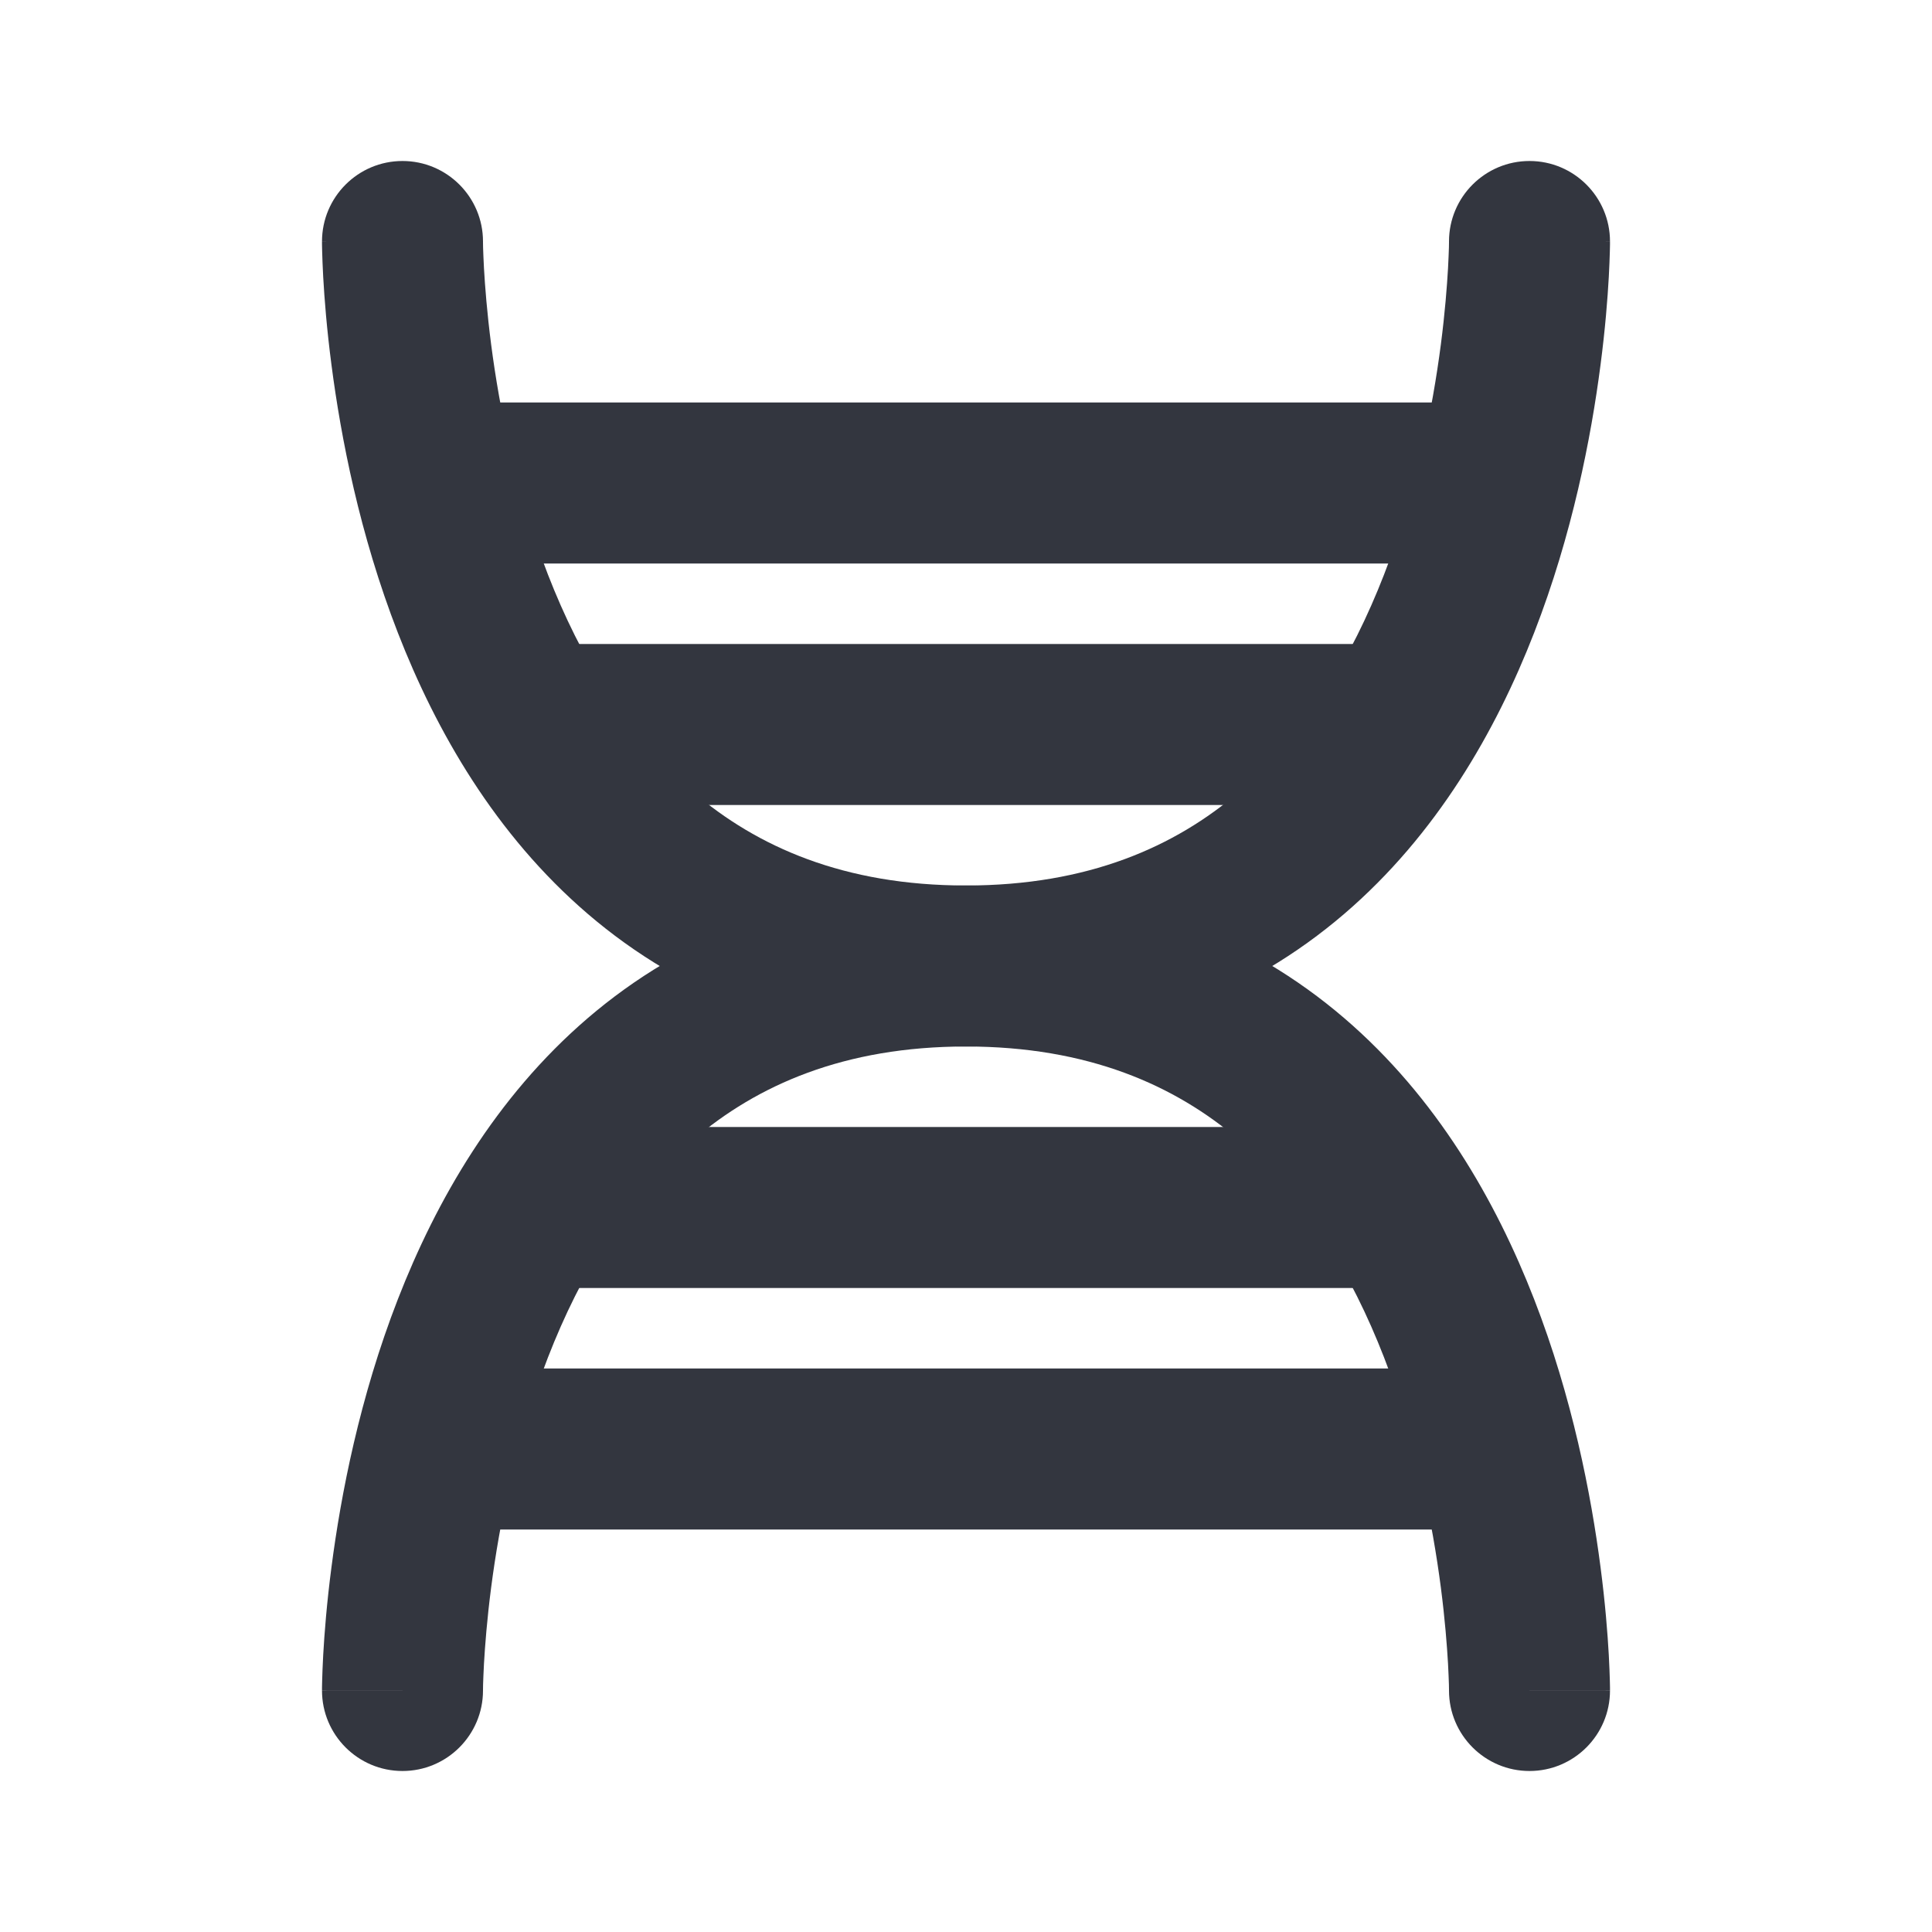 <svg width="24" height="24" viewBox="0 0 24 24" fill="none" xmlns="http://www.w3.org/2000/svg">
<path d="M20 3C20 2.448 19.552 2 19 2C18.448 2 18 2.448 18 3H20ZM4 21C4 21.552 4.448 22 5 22C5.552 22 6 21.552 6 21H4ZM12 11C10.014 11 8.47 11.646 7.302 12.647C6.153 13.632 5.418 14.917 4.943 16.138C4.467 17.361 4.234 18.571 4.118 19.465C4.059 19.915 4.03 20.291 4.015 20.558C4.008 20.691 4.004 20.798 4.002 20.873C4.001 20.911 4.001 20.94 4 20.962C4 20.972 4 20.981 4 20.987C4 20.991 4 20.993 4 20.995C4 20.996 4 20.997 4 20.998C4 20.998 4 20.999 4 20.999C4 21 4 21 5 21C6 21 6 21 6 21.001C6 21.001 6 21.001 6 21.001C6 21.001 6 21.002 6 21.001C6 21.001 6 21.001 6 21C6 20.997 6 20.993 6 20.987C6 20.974 6.001 20.953 6.001 20.925C6.003 20.868 6.006 20.781 6.012 20.669C6.025 20.443 6.05 20.116 6.101 19.722C6.204 18.929 6.408 17.889 6.807 16.862C7.207 15.833 7.784 14.868 8.604 14.165C9.405 13.479 10.486 13 12 13V11ZM19 3C18 3 18 3 18 2.999C18 2.999 18 2.999 18 2.999C18 2.999 18 2.999 18 2.999C18 2.999 18 2.999 18 3C18 3.003 18 3.007 18 3.013C18 3.026 17.999 3.047 17.999 3.075C17.997 3.132 17.994 3.219 17.988 3.331C17.975 3.557 17.95 3.884 17.899 4.278C17.796 5.071 17.592 6.111 17.193 7.138C16.793 8.167 16.216 9.132 15.396 9.834C14.595 10.521 13.514 11 12 11V13C13.986 13 15.53 12.354 16.698 11.353C17.847 10.368 18.582 9.083 19.057 7.862C19.533 6.639 19.766 5.429 19.882 4.535C19.941 4.085 19.97 3.709 19.985 3.442C19.992 3.309 19.996 3.202 19.998 3.127C19.999 3.089 19.999 3.06 20 3.038C20 3.028 20 3.019 20 3.013C20 3.009 20 3.007 20 3.005C20 3.004 20 3.003 20 3.002C20 3.002 20 3.001 20 3.001C20 3 20 3 19 3Z" fill="#33363F"/>
<path d="M4 3C4 2.448 4.448 2 5 2C5.552 2 6 2.448 6 3H4ZM20 21C20 21.552 19.552 22 19 22C18.448 22 18 21.552 18 21H20ZM12 11C13.986 11 15.53 11.646 16.698 12.647C17.847 13.632 18.582 14.917 19.057 16.138C19.533 17.361 19.766 18.571 19.882 19.465C19.941 19.915 19.97 20.291 19.985 20.558C19.992 20.691 19.996 20.798 19.998 20.873C19.999 20.911 19.999 20.94 20 20.962C20 20.972 20 20.981 20 20.987C20 20.991 20 20.993 20 20.995C20 20.996 20 20.997 20 20.998C20 20.998 20 20.999 20 20.999C20 21 20 21 19 21C18 21 18 21 18 21.001C18 21.001 18 21.001 18 21.001C18 21.001 18 21.002 18 21.001C18 21.001 18 21.001 18 21C18 20.997 18 20.993 18 20.987C18 20.974 17.999 20.953 17.999 20.925C17.997 20.868 17.994 20.781 17.988 20.669C17.975 20.443 17.95 20.116 17.899 19.722C17.796 18.929 17.592 17.889 17.193 16.862C16.793 15.833 16.216 14.868 15.396 14.165C14.595 13.479 13.514 13 12 13V11ZM5 3C6 3 6 3 6 2.999C6 2.999 6 2.999 6 2.999C6 2.999 6 2.999 6 2.999C6 2.999 6 2.999 6 3C6 3.003 6 3.007 6 3.013C6 3.026 6.001 3.047 6.001 3.075C6.003 3.132 6.006 3.219 6.012 3.331C6.025 3.557 6.05 3.884 6.101 4.278C6.204 5.071 6.408 6.111 6.807 7.138C7.207 8.167 7.784 9.132 8.604 9.834C9.405 10.521 10.486 11 12 11V13C10.014 13 8.47 12.354 7.302 11.353C6.153 10.368 5.418 9.083 4.943 7.862C4.467 6.639 4.234 5.429 4.118 4.535C4.059 4.085 4.03 3.709 4.015 3.442C4.008 3.309 4.004 3.202 4.002 3.127C4.001 3.089 4.001 3.06 4 3.038C4 3.028 4 3.019 4 3.013C4 3.009 4 3.007 4 3.005C4 3.004 4 3.003 4 3.002C4 3.002 4 3.001 4 3.001C4 3 4 3 5 3Z" fill="#33363F"/>
<path d="M18 6H6" stroke="#33363F" stroke-width="2" stroke-linecap="round" stroke-linejoin="round"/>
<path d="M18 18H6" stroke="#33363F" stroke-width="2" stroke-linecap="round" stroke-linejoin="round"/>
<path d="M17 15H7" stroke="#33363F" stroke-width="2" stroke-linejoin="round"/>
<path d="M17 9H7" stroke="#33363F" stroke-width="2" stroke-linecap="round" stroke-linejoin="round"/>
</svg>
